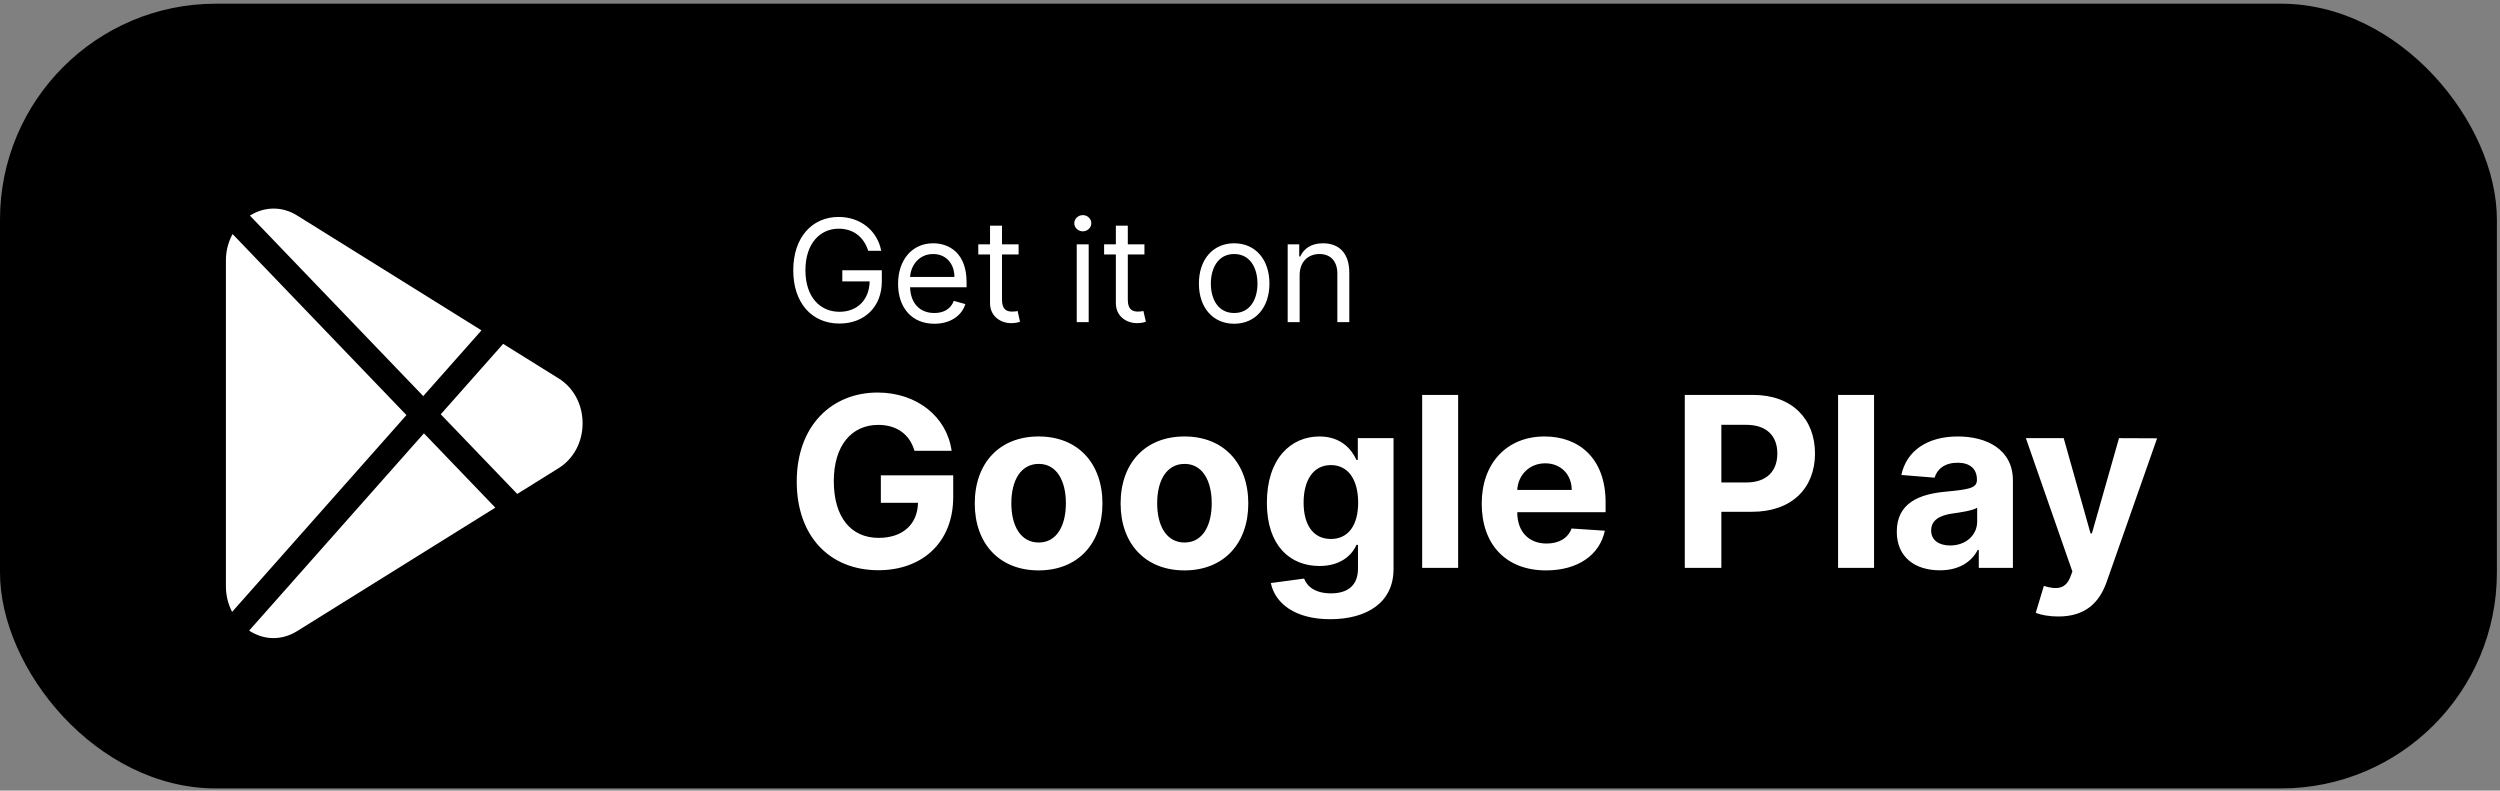 <svg width="234" height="74" viewBox="0 0 234 74" fill="none" xmlns="http://www.w3.org/2000/svg">
<rect x="0" y="0" width="234" height="74" fill="#808080" stroke="none"/>
<rect y="0.346" width="233.709" height="73.451" rx="20.21" fill="black"/>
<path d="M81.268 23.474H82.482C82.121 21.596 80.547 20.306 78.498 20.306C76.008 20.306 74.249 22.222 74.249 25.295C74.249 28.368 75.994 30.284 78.574 30.284C80.888 30.284 82.539 28.743 82.539 26.338V25.295H78.84V26.338H81.4C81.367 28.084 80.22 29.184 78.574 29.184C76.772 29.184 75.387 27.818 75.387 25.295C75.387 22.772 76.772 21.406 78.498 21.406C79.902 21.406 80.855 22.198 81.268 23.474ZM87.456 30.303C88.935 30.303 90.016 29.563 90.358 28.463L89.277 28.16C88.992 28.918 88.333 29.298 87.456 29.298C86.142 29.298 85.236 28.449 85.184 26.889H90.472V26.414C90.472 23.702 88.859 22.772 87.342 22.772C85.369 22.772 84.06 24.328 84.06 26.566C84.06 28.805 85.35 30.303 87.456 30.303ZM85.184 25.921C85.26 24.788 86.061 23.777 87.342 23.777C88.556 23.777 89.334 24.688 89.334 25.921H85.184ZM95.342 22.867H93.787V21.122H92.667V22.867H91.567V23.815H92.667V28.368C92.667 29.639 93.692 30.246 94.64 30.246C95.058 30.246 95.323 30.17 95.475 30.113L95.247 29.108C95.153 29.127 95.001 29.165 94.754 29.165C94.261 29.165 93.787 29.013 93.787 28.065V23.815H95.342V22.867ZM100.782 30.151H101.901V22.867H100.782V30.151ZM101.351 21.653C101.787 21.653 102.148 21.311 102.148 20.894C102.148 20.477 101.787 20.135 101.351 20.135C100.915 20.135 100.554 20.477 100.554 20.894C100.554 21.311 100.915 21.653 101.351 21.653ZM107.119 22.867H105.563V21.122H104.444V22.867H103.344V23.815H104.444V28.368C104.444 29.639 105.469 30.246 106.417 30.246C106.834 30.246 107.1 30.17 107.252 30.113L107.024 29.108C106.929 29.127 106.777 29.165 106.531 29.165C106.038 29.165 105.563 29.013 105.563 28.065V23.815H107.119V22.867ZM115.518 30.303C117.491 30.303 118.819 28.805 118.819 26.547C118.819 24.271 117.491 22.772 115.518 22.772C113.545 22.772 112.217 24.271 112.217 26.547C112.217 28.805 113.545 30.303 115.518 30.303ZM115.518 29.298C114.019 29.298 113.336 28.008 113.336 26.547C113.336 25.086 114.019 23.777 115.518 23.777C117.016 23.777 117.699 25.086 117.699 26.547C117.699 28.008 117.016 29.298 115.518 29.298ZM121.646 25.769C121.646 24.498 122.434 23.777 123.505 23.777C124.544 23.777 125.175 24.456 125.175 25.599V30.151H126.294V25.523C126.294 23.664 125.303 22.772 123.828 22.772C122.728 22.772 122.045 23.265 121.703 24.005H121.608V22.867H120.527V30.151H121.646V25.769ZM85.593 42.196H89.071C88.628 38.995 85.806 36.742 82.147 36.742C77.871 36.742 74.575 39.825 74.575 45.073C74.575 50.195 77.657 53.373 82.218 53.373C86.304 53.373 89.221 50.788 89.221 46.528V44.489H82.447V47.065H85.925C85.877 49.073 84.51 50.345 82.234 50.345C79.665 50.345 78.044 48.425 78.044 45.042C78.044 41.675 79.728 39.77 82.202 39.77C83.965 39.77 85.158 40.679 85.593 42.196ZM97.214 53.389C100.897 53.389 103.189 50.867 103.189 47.128C103.189 43.366 100.897 40.853 97.214 40.853C93.531 40.853 91.238 43.366 91.238 47.128C91.238 50.867 93.531 53.389 97.214 53.389ZM97.23 50.78C95.53 50.78 94.661 49.223 94.661 47.105C94.661 44.986 95.53 43.421 97.23 43.421C98.897 43.421 99.767 44.986 99.767 47.105C99.767 49.223 98.897 50.78 97.23 50.78ZM110.864 53.389C114.548 53.389 116.84 50.867 116.84 47.128C116.84 43.366 114.548 40.853 110.864 40.853C107.181 40.853 104.889 43.366 104.889 47.128C104.889 50.867 107.181 53.389 110.864 53.389ZM110.88 50.78C109.181 50.78 108.311 49.223 108.311 47.105C108.311 44.986 109.181 43.421 110.88 43.421C112.548 43.421 113.417 44.986 113.417 47.105C113.417 49.223 112.548 50.78 110.88 50.78ZM124.499 57.957C127.969 57.957 130.435 56.376 130.435 53.27V41.011H127.091V43.05H126.965C126.514 42.062 125.526 40.853 123.495 40.853C120.831 40.853 118.579 42.923 118.579 47.057C118.579 51.096 120.768 52.977 123.503 52.977C125.439 52.977 126.522 52.005 126.965 51.001H127.107V53.222C127.107 54.89 126.04 55.538 124.578 55.538C123.092 55.538 122.341 54.89 122.064 54.155L118.95 54.574C119.353 56.487 121.227 57.957 124.499 57.957ZM124.57 50.448C122.918 50.448 122.017 49.136 122.017 47.041C122.017 44.978 122.902 43.532 124.57 43.532C126.206 43.532 127.123 44.915 127.123 47.041C127.123 49.184 126.19 50.448 124.57 50.448ZM136.482 36.964H133.114V53.151H136.482V36.964ZM144.712 53.389C147.715 53.389 149.739 51.926 150.213 49.674L147.099 49.468C146.759 50.393 145.889 50.875 144.767 50.875C143.083 50.875 142.016 49.761 142.016 47.95V47.943H150.284V47.018C150.284 42.892 147.786 40.853 144.577 40.853C141.005 40.853 138.689 43.39 138.689 47.136C138.689 50.986 140.973 53.389 144.712 53.389ZM142.016 45.856C142.088 44.473 143.139 43.366 144.633 43.366C146.095 43.366 147.107 44.409 147.115 45.856H142.016ZM157.696 53.151H161.119V47.903H163.996C167.719 47.903 169.884 45.682 169.884 42.449C169.884 39.232 167.758 36.964 164.083 36.964H157.696V53.151ZM161.119 45.16V39.762H163.427C165.403 39.762 166.359 40.837 166.359 42.449C166.359 44.054 165.403 45.16 163.442 45.16H161.119ZM175.411 36.964H172.044V53.151H175.411V36.964ZM181.571 53.381C183.365 53.381 184.527 52.598 185.119 51.468H185.214V53.151H188.408V44.963C188.408 42.07 185.957 40.853 183.254 40.853C180.345 40.853 178.433 42.244 177.966 44.457L181.08 44.71C181.31 43.904 182.029 43.311 183.238 43.311C184.384 43.311 185.04 43.888 185.04 44.884V44.931C185.04 45.714 184.21 45.816 182.1 46.022C179.697 46.243 177.539 47.049 177.539 49.761C177.539 52.163 179.255 53.381 181.571 53.381ZM182.535 51.057C181.499 51.057 180.756 50.575 180.756 49.65C180.756 48.701 181.539 48.235 182.725 48.069C183.46 47.966 184.661 47.792 185.064 47.524V48.812C185.064 50.085 184.013 51.057 182.535 51.057ZM192.664 57.704C195.17 57.704 196.497 56.424 197.185 54.463L201.904 41.026L198.339 41.011L195.802 49.926H195.675L193.162 41.011H189.621L193.976 53.499L193.778 54.013C193.336 55.151 192.49 55.206 191.304 54.843L190.546 57.356C191.028 57.562 191.81 57.704 192.664 57.704Z" fill="white"/>
<g clip-path="url(#clip0)">
<path d="M27.803 20.166C26.41 19.297 24.774 19.317 23.39 20.179L39.615 37.075L45.066 30.922L27.803 20.166Z" fill="white"/>
<path d="M21.769 21.907C21.372 22.638 21.145 23.475 21.145 24.362V54.878C21.145 55.737 21.352 56.556 21.726 57.272L38.043 38.853L21.769 21.907Z" fill="white"/>
<path d="M52.295 35.424L47.096 32.185L41.254 38.778L48.414 46.232L52.298 43.812C53.695 42.938 54.532 41.37 54.532 39.617C54.53 37.863 53.695 36.295 52.295 35.424Z" fill="white"/>
<path d="M39.679 40.559L23.318 59.027C24.028 59.485 24.807 59.726 25.591 59.726C26.348 59.726 27.109 59.51 27.805 59.075L46.361 47.516L39.679 40.559Z" fill="white"/>
</g>
<defs>
<clipPath id="clip0">
<rect width="35.613" height="40.201" fill="white" transform="translate(20.032 19.523)"/>
</clipPath>
</defs>
</svg>
